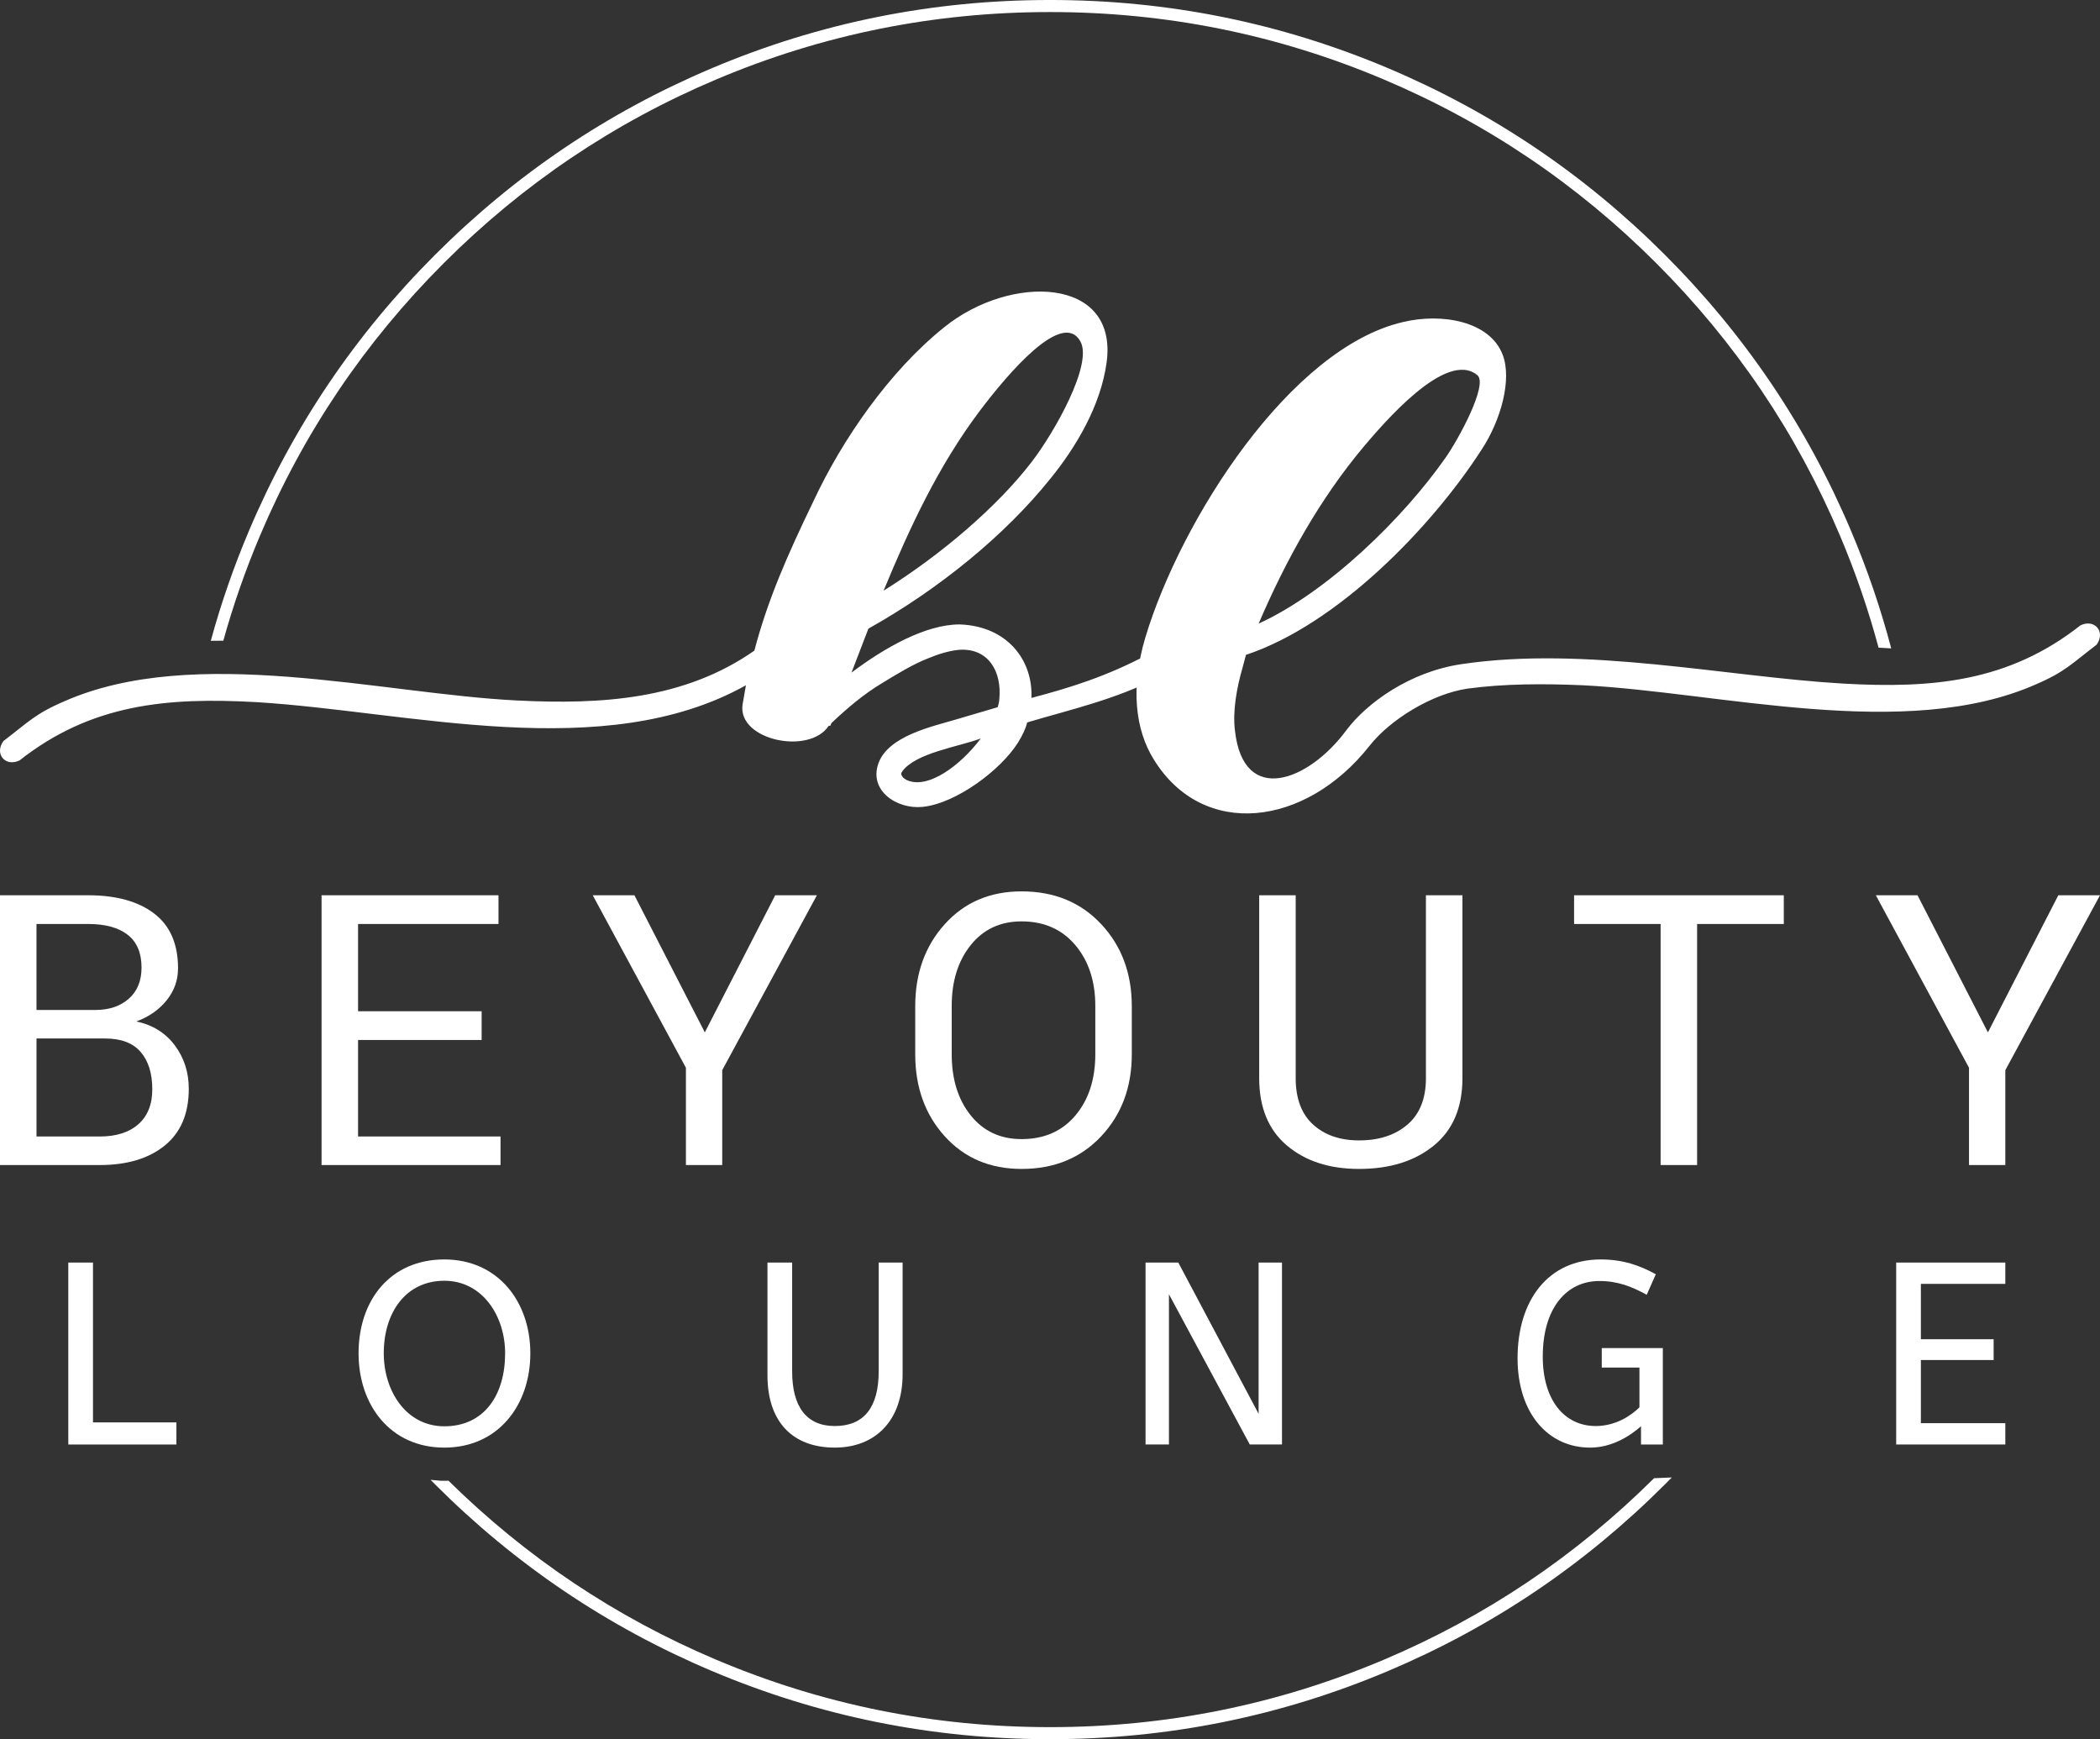             <svg xmlns:mydata="http://www.w3.org/2000/svg" mydata:contrastcolor="c5f1ff" mydata:template="Contrast"
                mydata:presentation="2.5" mydata:layouttype="undefined" mydata:specialfontid="undefined"
                mydata:id1="037" mydata:id2="132" mydata:companyname="beYOUty" mydata:companytagline="Lounge"
                version="1.1" xmlns="http://www.w3.org/2000/svg" xmlns:xlink="http://www.w3.org/1999/xlink"
                viewBox="130.088 115 289.824 240">
                <rect x="130.088" y="115" width="289.824" height="240" fill="#333333" stroke="none"/>
                <g fill="#e56db1" fill-rule="nonzero" stroke="none" stroke-width="1" stroke-linecap="butt"
                    stroke-linejoin="miter" stroke-miterlimit="10" stroke-dasharray="" stroke-dashoffset="0"
                    font-family="none" font-weight="none" font-size="none" text-anchor="none"
                    style="mix-blend-mode: normal">
                    <g
                        data-paper-data="{&quot;isGlobalGroup&quot;:true,&quot;bounds&quot;:{&quot;x&quot;:130.08786279349803,&quot;y&quot;:114.99999999999999,&quot;width&quot;:289.824274413004,&quot;height&quot;:240}}">
                        <g data-paper-data="{&quot;isSecondaryText&quot;:true}">
                            <path d="M154.434,311.285h-11.513v-22.057h-3.407v25.106h14.92z"
                                data-paper-data="{&quot;glyphName&quot;:&quot;L&quot;,&quot;glyphIndex&quot;:0,&quot;firstGlyphOfWord&quot;:true,&quot;word&quot;:1}"
                                fill="#e56db1" style="fill: rgb(255, 255, 255);"></path>
                            <path
                                d="M179.573,301.745c0,7.173 4.411,13.019 11.836,13.019c7.424,0 11.871,-5.846 11.871,-13.019c0,-7.137 -4.483,-12.947 -11.871,-12.947c-7.424,0 -11.836,5.595 -11.836,12.947zM183.052,301.745c0,-5.667 3.084,-10.006 8.357,-10.006c5.272,0 8.392,4.878 8.392,10.006c0,5.738 -2.869,10.078 -8.392,10.078c-5.272,0 -8.357,-4.878 -8.357,-10.078z"
                                data-paper-data="{&quot;glyphName&quot;:&quot;O&quot;,&quot;glyphIndex&quot;:1,&quot;word&quot;:1}"
                                fill="#e56db1" style="fill: rgb(255, 255, 255);"></path>
                            <path
                                d="M251.357,304.255c0,4.914 -2.008,7.532 -6.061,7.532c-3.945,0 -5.882,-2.726 -5.882,-7.532v-15.028h-3.407v15.565c0,6.42 3.479,9.971 9.289,9.971c5.631,0 9.361,-3.766 9.361,-10.114v-15.422h-3.3z"
                                data-paper-data="{&quot;glyphName&quot;:&quot;U&quot;,&quot;glyphIndex&quot;:2,&quot;word&quot;:1}"
                                fill="#e56db1" style="fill: rgb(255, 255, 255);"></path>
                            <path
                                d="M302.57,314.333h4.447v-25.106h-3.228v20.874l-11.082,-20.874h-4.519v25.106h3.228v-20.73z"
                                data-paper-data="{&quot;glyphName&quot;:&quot;N&quot;,&quot;glyphIndex&quot;:3,&quot;word&quot;:1}"
                                fill="#e56db1" style="fill: rgb(255, 255, 255);"></path>
                            <path
                                d="M351.149,303.717h5.2v5.487c-1.219,1.219 -3.371,2.582 -6.025,2.582c-4.34,0 -7.316,-3.587 -7.316,-9.576c0,-6.743 3.3,-10.437 7.819,-10.437c2.546,0 4.519,0.789 6.527,1.901l1.255,-2.833c-2.152,-1.184 -4.483,-2.044 -7.603,-2.044c-7.245,0 -11.477,5.631 -11.477,13.629c0,7.568 4.196,12.338 10.006,12.338c2.905,0 5.344,-1.47 7.03,-2.941v2.511h3.013v-13.306h-8.428z"
                                data-paper-data="{&quot;glyphName&quot;:&quot;G&quot;,&quot;glyphIndex&quot;:4,&quot;word&quot;:1}"
                                fill="#e56db1" style="fill: rgb(255, 255, 255);"></path>
                            <path
                                d="M391.783,314.333h15.063v-2.941h-11.656v-8.715h10.042v-2.869h-10.042v-7.639h11.656v-2.941h-15.063z"
                                data-paper-data="{&quot;glyphName&quot;:&quot;E&quot;,&quot;glyphIndex&quot;:5,&quot;lastGlyphOfWord&quot;:true,&quot;word&quot;:1}"
                                fill="#e56db1" style="fill: rgb(255, 255, 255);"></path>
                        </g>
                        <g data-paper-data="{&quot;isPrimaryText&quot;:true}">
                            <path
                                d="M130.088,275.77v-37.228h12.145c3.886,0 6.929,0.84 9.128,2.519c2.199,1.679 3.298,4.198 3.298,7.556c0,1.653 -0.528,3.132 -1.585,4.436c-1.057,1.304 -2.446,2.271 -4.168,2.902c2.25,0.477 4.019,1.577 5.306,3.298c1.287,1.722 1.93,3.725 1.93,6.009c0,3.409 -1.104,6.013 -3.311,7.811c-2.207,1.798 -5.203,2.698 -8.987,2.698zM135.125,258.306v13.526h8.719c2.284,0 4.065,-0.567 5.344,-1.7c1.278,-1.134 1.918,-2.74 1.918,-4.82c0,-2.182 -0.533,-3.895 -1.598,-5.139c-1.065,-1.244 -2.706,-1.867 -4.922,-1.867zM135.125,254.369h8.156c1.875,0 3.401,-0.516 4.577,-1.547c1.176,-1.031 1.764,-2.467 1.764,-4.308c0,-2.011 -0.635,-3.516 -1.905,-4.513c-1.27,-0.997 -3.098,-1.496 -5.485,-1.496h-7.108z"
                                data-paper-data="{&quot;glyphName&quot;:&quot;b&quot;,&quot;glyphIndex&quot;:0,&quot;firstGlyphOfWord&quot;:true,&quot;word&quot;:1}"
                                fill="#e56db1" style="fill: rgb(255, 255, 255);"></path>
                            <path
                                d="M196.559,258.511h-17.055v13.321h19.663v3.938h-24.7v-37.228h24.418v3.963h-19.381v12.043h17.055z"
                                data-paper-data="{&quot;glyphName&quot;:&quot;e&quot;,&quot;glyphIndex&quot;:1,&quot;word&quot;:1}"
                                fill="#e56db1" style="fill: rgb(255, 255, 255);"></path>
                            <path
                                d="M227.361,257.462l9.716,-18.921h5.753l-13.066,24.137v13.091h-5.012v-13.424l-12.861,-23.805h5.753z"
                                data-paper-data="{&quot;glyphName&quot;:&quot;Y&quot;,&quot;glyphIndex&quot;:2,&quot;word&quot;:1}"
                                fill="#e56db1" style="fill: rgb(255, 255, 255);"></path>
                            <path
                                d="M286.289,260.48c0,4.551 -1.411,8.327 -4.232,11.327c-2.821,3 -6.482,4.5 -10.982,4.5c-4.347,0 -7.88,-1.5 -10.598,-4.5c-2.719,-3 -4.078,-6.776 -4.078,-11.327v-6.622c0,-4.534 1.359,-8.31 4.078,-11.327c2.719,-3.017 6.252,-4.526 10.598,-4.526c4.5,0 8.161,1.504 10.982,4.513c2.821,3.009 4.232,6.789 4.232,11.34zM281.252,253.806c0,-3.409 -0.92,-6.205 -2.761,-8.387c-1.841,-2.182 -4.313,-3.273 -7.415,-3.273c-2.932,0 -5.271,1.091 -7.019,3.273c-1.747,2.182 -2.621,4.977 -2.621,8.387v6.673c0,3.443 0.874,6.256 2.621,8.438c1.747,2.182 4.087,3.273 7.019,3.273c3.119,0 5.595,-1.087 7.428,-3.26c1.832,-2.173 2.749,-4.99 2.749,-8.451z"
                                data-paper-data="{&quot;glyphName&quot;:&quot;O&quot;,&quot;glyphIndex&quot;:3,&quot;word&quot;:1}"
                                fill="#e56db1" style="fill: rgb(255, 255, 255);"></path>
                            <path
                                d="M331.921,238.541v25.237c0,4.057 -1.317,7.159 -3.95,9.307c-2.634,2.148 -6.073,3.222 -10.317,3.222c-4.091,0 -7.411,-1.078 -9.959,-3.234c-2.548,-2.156 -3.823,-5.254 -3.823,-9.294v-25.237h5.037v25.237c0,2.813 0.801,4.948 2.403,6.405c1.602,1.457 3.716,2.186 6.341,2.186c2.761,0 4.99,-0.729 6.686,-2.186c1.696,-1.457 2.544,-3.592 2.544,-6.405v-25.237z"
                                data-paper-data="{&quot;glyphName&quot;:&quot;U&quot;,&quot;glyphIndex&quot;:4,&quot;word&quot;:1}"
                                fill="#e56db1" style="fill: rgb(255, 255, 255);"></path>
                            <path
                                d="M376.274,242.505h-11.966v33.265h-5.037v-33.265h-11.941v-3.963h28.944z"
                                data-paper-data="{&quot;glyphName&quot;:&quot;t&quot;,&quot;glyphIndex&quot;:5,&quot;word&quot;:1}"
                                fill="#e56db1" style="fill: rgb(255, 255, 255);"></path>
                            <path
                                d="M404.443,257.462l9.716,-18.921h5.753l-13.066,24.137v13.091h-5.012v-13.424l-12.861,-23.805h5.753z"
                                data-paper-data="{&quot;glyphName&quot;:&quot;y&quot;,&quot;glyphIndex&quot;:6,&quot;lastGlyphOfWord&quot;:true,&quot;word&quot;:1}"
                                fill="#e56db1" style="fill: rgb(255, 255, 255);"></path>
                        </g>
                        <g
                            data-paper-data="{&quot;fillRule&quot;:&quot;nonzero&quot;,&quot;fillRuleOriginal&quot;:&quot;nonzero&quot;,&quot;isIcon&quot;:true,&quot;iconStyle&quot;:&quot;standalone&quot;,&quot;selectedEffects&quot;:{&quot;container&quot;:&quot;&quot;,&quot;transformation&quot;:&quot;rotate0;translate50&quot;,&quot;pattern&quot;:&quot;&quot;},&quot;bounds&quot;:{&quot;x&quot;:130.08786279349803,&quot;y&quot;:155.23613264152283,&quot;width&quot;:289.8242744130039,&quot;height&quot;:72.01260852517737},&quot;iconType&quot;:&quot;initial&quot;,&quot;initialText&quot;:&quot;bl&quot;,&quot;rawInitialId&quot;:625,&quot;suitableAsStandaloneIcon&quot;:true}">
                            <path
                                d="M275,181.12c3.614,-4.43 6.995,-10.142 7.811,-16.088c1.632,-11.891 -13.29,-12.241 -22.383,-4.896c-7.577,6.062 -14.106,15.505 -18.069,24.015c-3.497,7.228 -6.295,13.523 -8.16,20.634c-9.676,6.761 -21.1,7.461 -32.758,6.878c-18.769,-0.933 -44.532,-7.811 -62.485,0.117c-4.08,1.749 -5.013,2.914 -8.393,5.479c-1.282,1.749 0.233,3.614 2.215,2.681c9.909,-7.811 20.401,-8.743 32.758,-8.044c20.984,1.282 47.913,8.627 67.498,-2.332l-0.466,2.681c-0.699,4.896 9.21,6.995 11.891,2.914h0.233c0,-0.117 0.117,-0.233 0.117,-0.35c2.215,-2.098 4.546,-4.08 7.111,-5.596c2.098,-1.282 4.197,-2.565 6.295,-3.381c1.399,-0.583 2.914,-1.049 4.313,-1.166c4.08,-0.233 5.829,3.148 5.479,6.761c0,0.35 -0.117,0.816 -0.233,1.166l-5.945,1.749c-3.148,0.933 -9.093,2.215 -10.492,5.945c-1.399,3.847 2.565,6.412 6.062,6.062c4.663,-0.466 10.842,-5.129 13.173,-8.86c0.583,-0.933 1.049,-1.865 1.282,-2.798c6.295,-1.865 12.124,-3.148 18.302,-6.295c2.098,-1.399 0.466,-4.08 -1.749,-3.031c-5.479,2.914 -10.608,4.546 -15.971,5.945c0.233,-5.129 -3.264,-9.909 -9.909,-10.142c-4.663,0 -10.259,3.148 -14.922,6.645l2.332,-6.062c9.792,-5.479 18.885,-12.94 25.064,-20.634zM265.324,171.678c3.964,-5.246 11.425,-13.989 13.873,-9.559c1.749,3.148 -3.614,12.59 -6.761,16.67c-4.663,6.062 -12.357,12.707 -20.401,17.72c3.614,-8.743 7.577,-17.253 13.29,-24.831zM255.182,222.622c-0.466,-0.35 -0.35,-0.117 -0.699,-0.699v-0.233c0,-0.117 0.117,-0.117 0.117,-0.233c1.865,-2.565 7.694,-3.381 10.842,-4.546c-2.798,3.73 -7.344,7.111 -10.259,5.712zM332.589,210.031c5.129,-0.699 10.608,-0.699 15.971,-0.466c18.769,0.933 44.532,7.811 62.485,-0.117c4.08,-1.749 5.013,-2.914 8.393,-5.479c1.282,-1.749 -0.233,-3.614 -2.215,-2.681c-9.909,7.811 -20.401,8.743 -32.758,8.044c-16.088,-0.933 -35.556,-5.246 -52.693,-2.681c-7.111,1.049 -13.057,5.363 -15.854,9.093c-5.246,7.111 -14.222,10.492 -15.388,0.117c-0.35,-2.681 0.233,-5.945 1.049,-8.743l0.466,-1.749c12.59,-4.197 25.53,-17.486 32.525,-28.328c2.681,-4.08 4.197,-9.676 2.914,-13.057c-1.749,-4.663 -8.393,-5.829 -13.756,-4.546c-15.621,3.614 -30.66,27.279 -35.556,43.483c-2.098,6.995 -1.399,12.823 1.166,16.904c6.761,10.958 20.867,9.326 29.727,-1.865c2.914,-3.73 8.743,-7.228 13.523,-7.927zM318.25,176.69c2.681,-3.148 11.425,-13.523 15.738,-9.909c1.515,1.282 -2.681,8.976 -4.43,11.425c-5.712,8.16 -16.088,18.419 -25.763,22.849c3.847,-8.976 8.51,-17.253 14.455,-24.364z"
                                data-paper-data="{&quot;isPathIcon&quot;:true}" fill="#e56db1"
                                style="fill: rgb(255, 255, 255);"></path>
                        </g>
                        <path
                            d="M190.147,150.147c11.072,-11.072 23.786,-19.644 38.143,-25.717c14.864,-6.287 30.434,-9.431 46.709,-9.431c16.275,0 31.845,3.144 46.709,9.431c14.356,6.072 27.071,14.644 38.143,25.717c11.072,11.072 19.644,23.786 25.717,38.143c2.244,5.305 4.087,10.701 5.531,16.186l-1.75,-0.106c-1.402,-5.227 -3.173,-10.371 -5.313,-15.432c-5.988,-14.157 -14.441,-26.696 -25.36,-37.615c-10.919,-10.919 -23.457,-19.372 -37.615,-25.361c-14.657,-6.199 -30.011,-9.299 -46.062,-9.299c-16.05,0 -31.404,3.1 -46.062,9.299c-14.157,5.988 -26.696,14.442 -37.615,25.361c-10.919,10.919 -19.373,23.457 -25.36,37.615c-2.01,4.752 -3.694,9.576 -5.052,14.474l-1.731,0.017c1.399,-5.125 3.149,-10.172 5.25,-15.14c6.073,-14.357 14.645,-27.071 25.717,-38.143zM359.853,319.853c-11.072,11.072 -23.786,19.644 -38.143,25.717c-14.863,6.287 -30.433,9.43 -46.709,9.43c-16.275,0 -31.845,-3.143 -46.709,-9.43c-14.357,-6.072 -27.071,-14.645 -38.143,-25.717c-0.214,-0.214 -0.426,-0.428 -0.638,-0.642l1.495,0.132l0.907,-0.01l0.066,-0.007c10.764,10.605 23.085,18.842 36.961,24.711c14.657,6.2 30.011,9.3 46.062,9.3c16.05,0 31.404,-3.1 46.062,-9.3c14.023,-5.931 26.457,-14.281 37.304,-25.051l1.408,-0.06l1.039,-0.043c-0.318,0.325 -0.637,0.648 -0.959,0.97z"
                            data-paper-data="{&quot;isLogoContainer&quot;:true}" fill="#e56db1"
                            style="fill: rgb(255, 255, 255);"></path>
                    </g>
                </g>
            </svg>